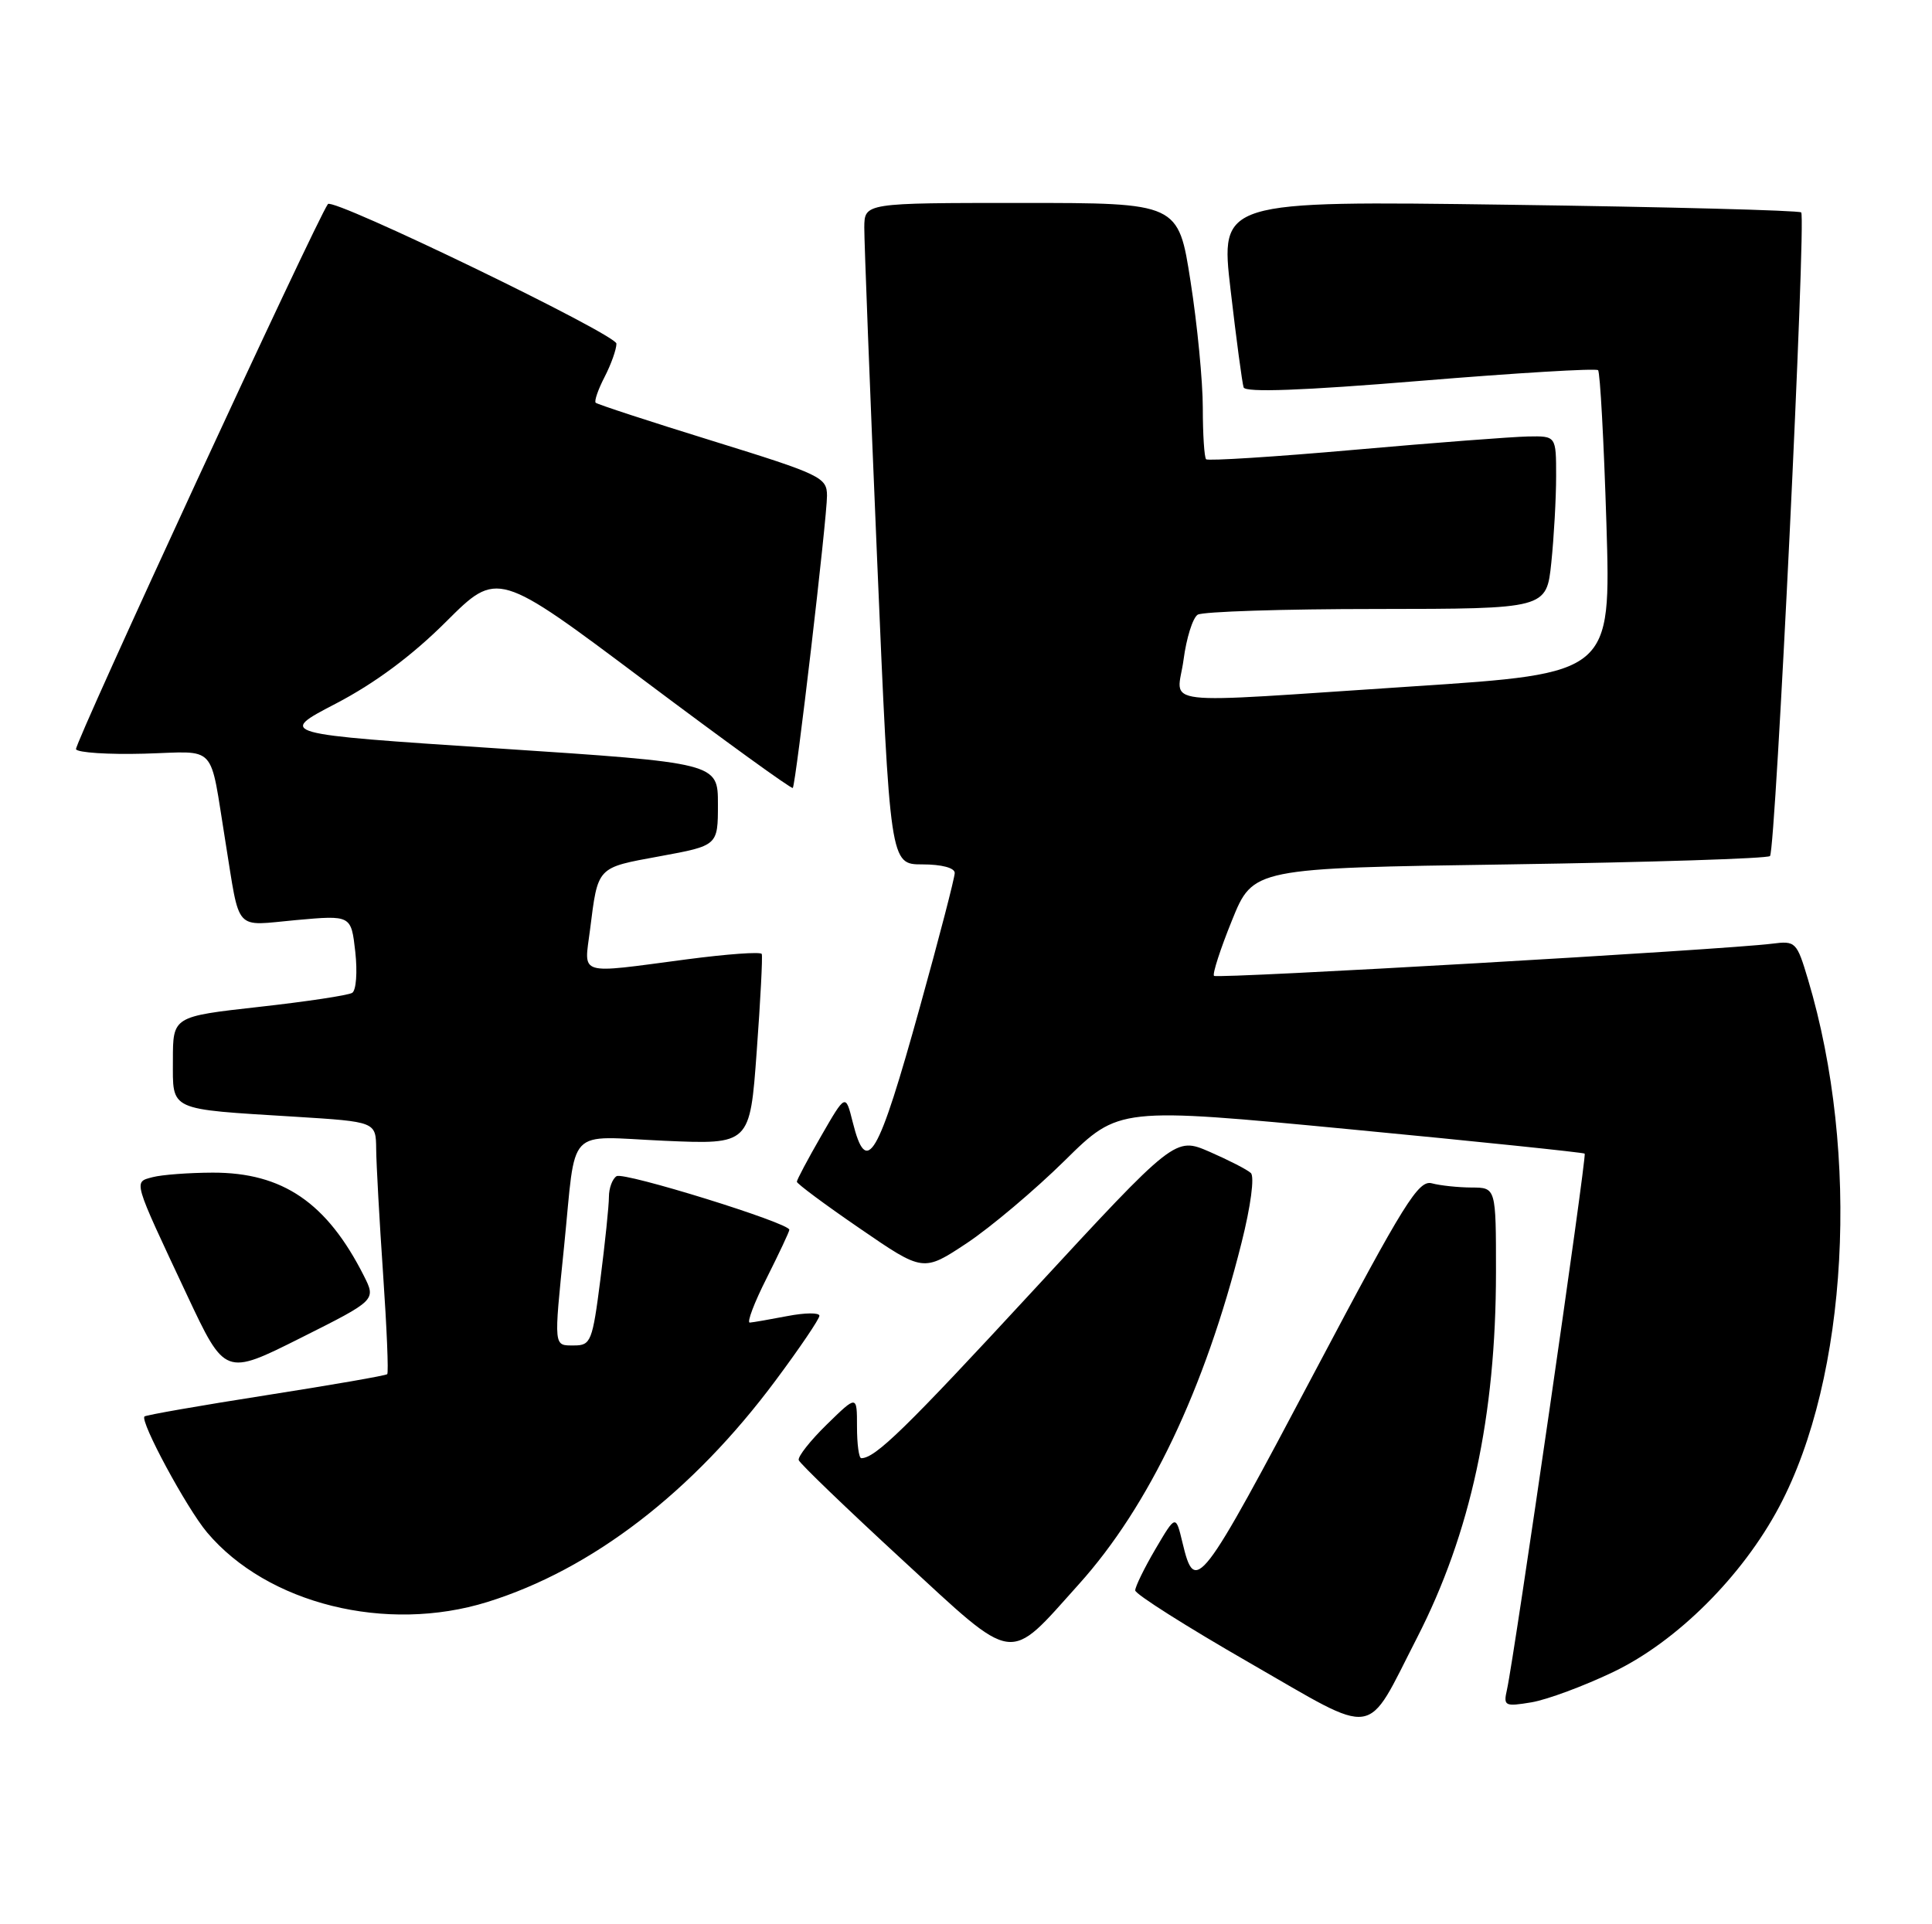 <?xml version="1.0" encoding="UTF-8" standalone="no"?>
<!DOCTYPE svg PUBLIC "-//W3C//DTD SVG 1.1//EN" "http://www.w3.org/Graphics/SVG/1.1/DTD/svg11.dtd" >
<svg xmlns="http://www.w3.org/2000/svg" xmlns:xlink="http://www.w3.org/1999/xlink" version="1.1" viewBox="0 0 257 256">
 <g >
 <path fill="currentColor"
d=" M 188.50 217.89 C 195.63 203.97 198.99 188.42 199.00 169.25 C 199.00 158.00 199.00 158.00 195.75 157.99 C 193.96 157.98 191.59 157.73 190.47 157.43 C 188.70 156.95 186.79 160.01 175.06 182.19 C 159.59 211.44 158.97 212.24 157.30 205.25 C 156.40 201.50 156.40 201.50 153.70 206.09 C 152.22 208.61 151.01 211.09 151.01 211.59 C 151.02 212.09 157.86 216.42 166.21 221.22 C 183.53 231.17 181.53 231.47 188.50 217.89 Z  M 214.63 222.43 C 223.06 218.38 231.76 209.72 236.67 200.47 C 245.85 183.20 247.47 153.59 240.51 130.32 C 239.01 125.30 238.86 125.15 235.73 125.55 C 229.44 126.35 161.91 130.25 161.49 129.83 C 161.26 129.59 162.33 126.27 163.88 122.45 C 166.69 115.50 166.69 115.50 200.76 115.00 C 219.50 114.72 235.11 114.22 235.45 113.89 C 236.20 113.14 240.28 28.94 239.60 28.26 C 239.33 27.99 221.83 27.53 200.71 27.24 C 162.31 26.71 162.31 26.71 163.70 38.60 C 164.46 45.15 165.24 50.97 165.43 51.54 C 165.66 52.24 173.29 51.96 188.93 50.67 C 201.67 49.62 212.31 48.98 212.58 49.25 C 212.85 49.52 213.35 58.70 213.69 69.66 C 214.30 89.59 214.30 89.59 187.90 91.32 C 152.89 93.62 156.60 94.06 157.44 87.77 C 157.82 84.89 158.66 82.20 159.32 81.78 C 159.97 81.37 170.67 81.02 183.11 81.02 C 205.72 81.00 205.72 81.00 206.36 74.85 C 206.71 71.47 207.00 66.30 207.00 63.35 C 207.00 58.00 207.00 58.00 203.25 58.07 C 201.19 58.11 190.81 58.90 180.19 59.84 C 169.57 60.78 160.68 61.34 160.44 61.10 C 160.20 60.86 160.00 57.79 160.00 54.27 C 160.00 50.75 159.27 43.18 158.37 37.44 C 156.75 27.00 156.75 27.00 135.87 27.00 C 115.00 27.00 115.00 27.00 114.97 30.25 C 114.96 32.04 115.72 51.84 116.67 74.25 C 118.40 115.00 118.40 115.00 122.70 115.00 C 125.26 115.00 127.00 115.46 127.00 116.14 C 127.00 116.77 124.93 124.76 122.39 133.89 C 116.77 154.15 115.28 156.71 113.42 149.25 C 112.48 145.50 112.48 145.50 109.24 151.12 C 107.46 154.21 106.00 156.96 106.00 157.22 C 106.00 157.48 109.78 160.29 114.41 163.46 C 122.81 169.23 122.81 169.23 128.61 165.39 C 131.79 163.27 137.65 158.33 141.62 154.42 C 148.83 147.30 148.83 147.30 179.66 150.25 C 196.62 151.87 210.63 153.33 210.80 153.48 C 211.10 153.77 201.42 220.55 200.46 224.80 C 199.97 226.97 200.16 227.07 203.72 226.48 C 205.80 226.13 210.71 224.31 214.63 222.43 Z  M 143.52 210.76 C 152.85 200.39 160.27 184.80 165.15 165.35 C 166.38 160.47 166.90 156.53 166.39 156.06 C 165.90 155.60 163.43 154.34 160.91 153.24 C 156.32 151.25 156.32 151.25 137.41 171.72 C 120.42 190.12 116.43 194.00 114.57 194.00 C 114.25 194.00 114.00 192.11 114.00 189.80 C 114.00 185.59 114.00 185.59 109.99 189.51 C 107.78 191.67 106.10 193.80 106.25 194.26 C 106.41 194.72 112.58 200.66 119.97 207.47 C 135.32 221.61 133.94 221.42 143.52 210.76 Z  M 64.84 213.13 C 78.75 208.80 92.12 198.52 103.17 183.66 C 106.38 179.35 109.00 175.48 109.00 175.05 C 109.00 174.62 107.09 174.64 104.75 175.09 C 102.41 175.54 100.16 175.93 99.74 175.96 C 99.32 175.98 100.33 173.31 101.99 170.03 C 103.64 166.74 105.00 163.86 105.00 163.61 C 105.00 162.70 83.01 155.88 82.02 156.48 C 81.46 156.83 81.00 158.07 81.00 159.24 C 81.00 160.41 80.49 165.33 79.87 170.18 C 78.81 178.47 78.60 179.00 76.37 179.00 C 73.62 179.00 73.66 179.41 75.04 165.79 C 76.68 149.56 75.13 151.18 88.37 151.77 C 99.76 152.27 99.76 152.27 100.66 139.88 C 101.16 133.07 101.46 127.24 101.33 126.92 C 101.20 126.60 96.69 126.93 91.30 127.64 C 76.67 129.57 77.70 129.88 78.48 123.75 C 79.56 115.22 79.32 115.47 87.76 113.92 C 95.50 112.50 95.50 112.50 95.50 107.00 C 95.50 101.50 95.50 101.50 66.21 99.57 C 36.92 97.64 36.92 97.64 44.71 93.59 C 49.88 90.89 54.80 87.24 59.34 82.71 C 66.18 75.89 66.18 75.89 85.68 90.52 C 96.41 98.57 105.30 105.01 105.46 104.83 C 105.87 104.34 110.02 68.89 110.01 65.94 C 110.00 63.51 109.21 63.13 94.82 58.67 C 86.47 56.09 79.46 53.79 79.24 53.58 C 79.03 53.36 79.56 51.82 80.43 50.14 C 81.29 48.47 82.00 46.48 82.00 45.72 C 82.00 44.50 44.27 26.24 43.62 27.15 C 42.02 29.38 9.82 99.08 10.11 99.68 C 10.32 100.13 14.40 100.40 19.17 100.27 C 29.06 100.00 27.82 98.66 29.99 112.00 C 31.97 124.21 31.04 123.17 39.38 122.41 C 46.71 121.75 46.71 121.75 47.26 126.62 C 47.56 129.31 47.38 131.77 46.85 132.09 C 46.32 132.42 40.74 133.26 34.44 133.96 C 23.00 135.24 23.00 135.24 23.00 141.04 C 23.00 147.87 22.25 147.52 39.25 148.57 C 50.00 149.24 50.00 149.24 50.04 152.87 C 50.06 154.87 50.47 162.35 50.96 169.49 C 51.45 176.64 51.70 182.64 51.51 182.82 C 51.33 183.01 44.06 184.27 35.37 185.63 C 26.68 186.99 19.41 188.26 19.22 188.45 C 18.59 189.08 24.82 200.64 27.54 203.87 C 35.56 213.39 51.37 217.32 64.84 213.13 Z  M 48.40 169.73 C 43.48 160.00 37.60 155.99 28.29 156.01 C 25.11 156.02 21.52 156.29 20.31 156.61 C 17.74 157.30 17.59 156.77 24.87 172.28 C 29.93 183.05 29.93 183.05 39.98 178.01 C 50.03 172.97 50.03 172.97 48.40 169.73 Z "/>
</g>
</svg>